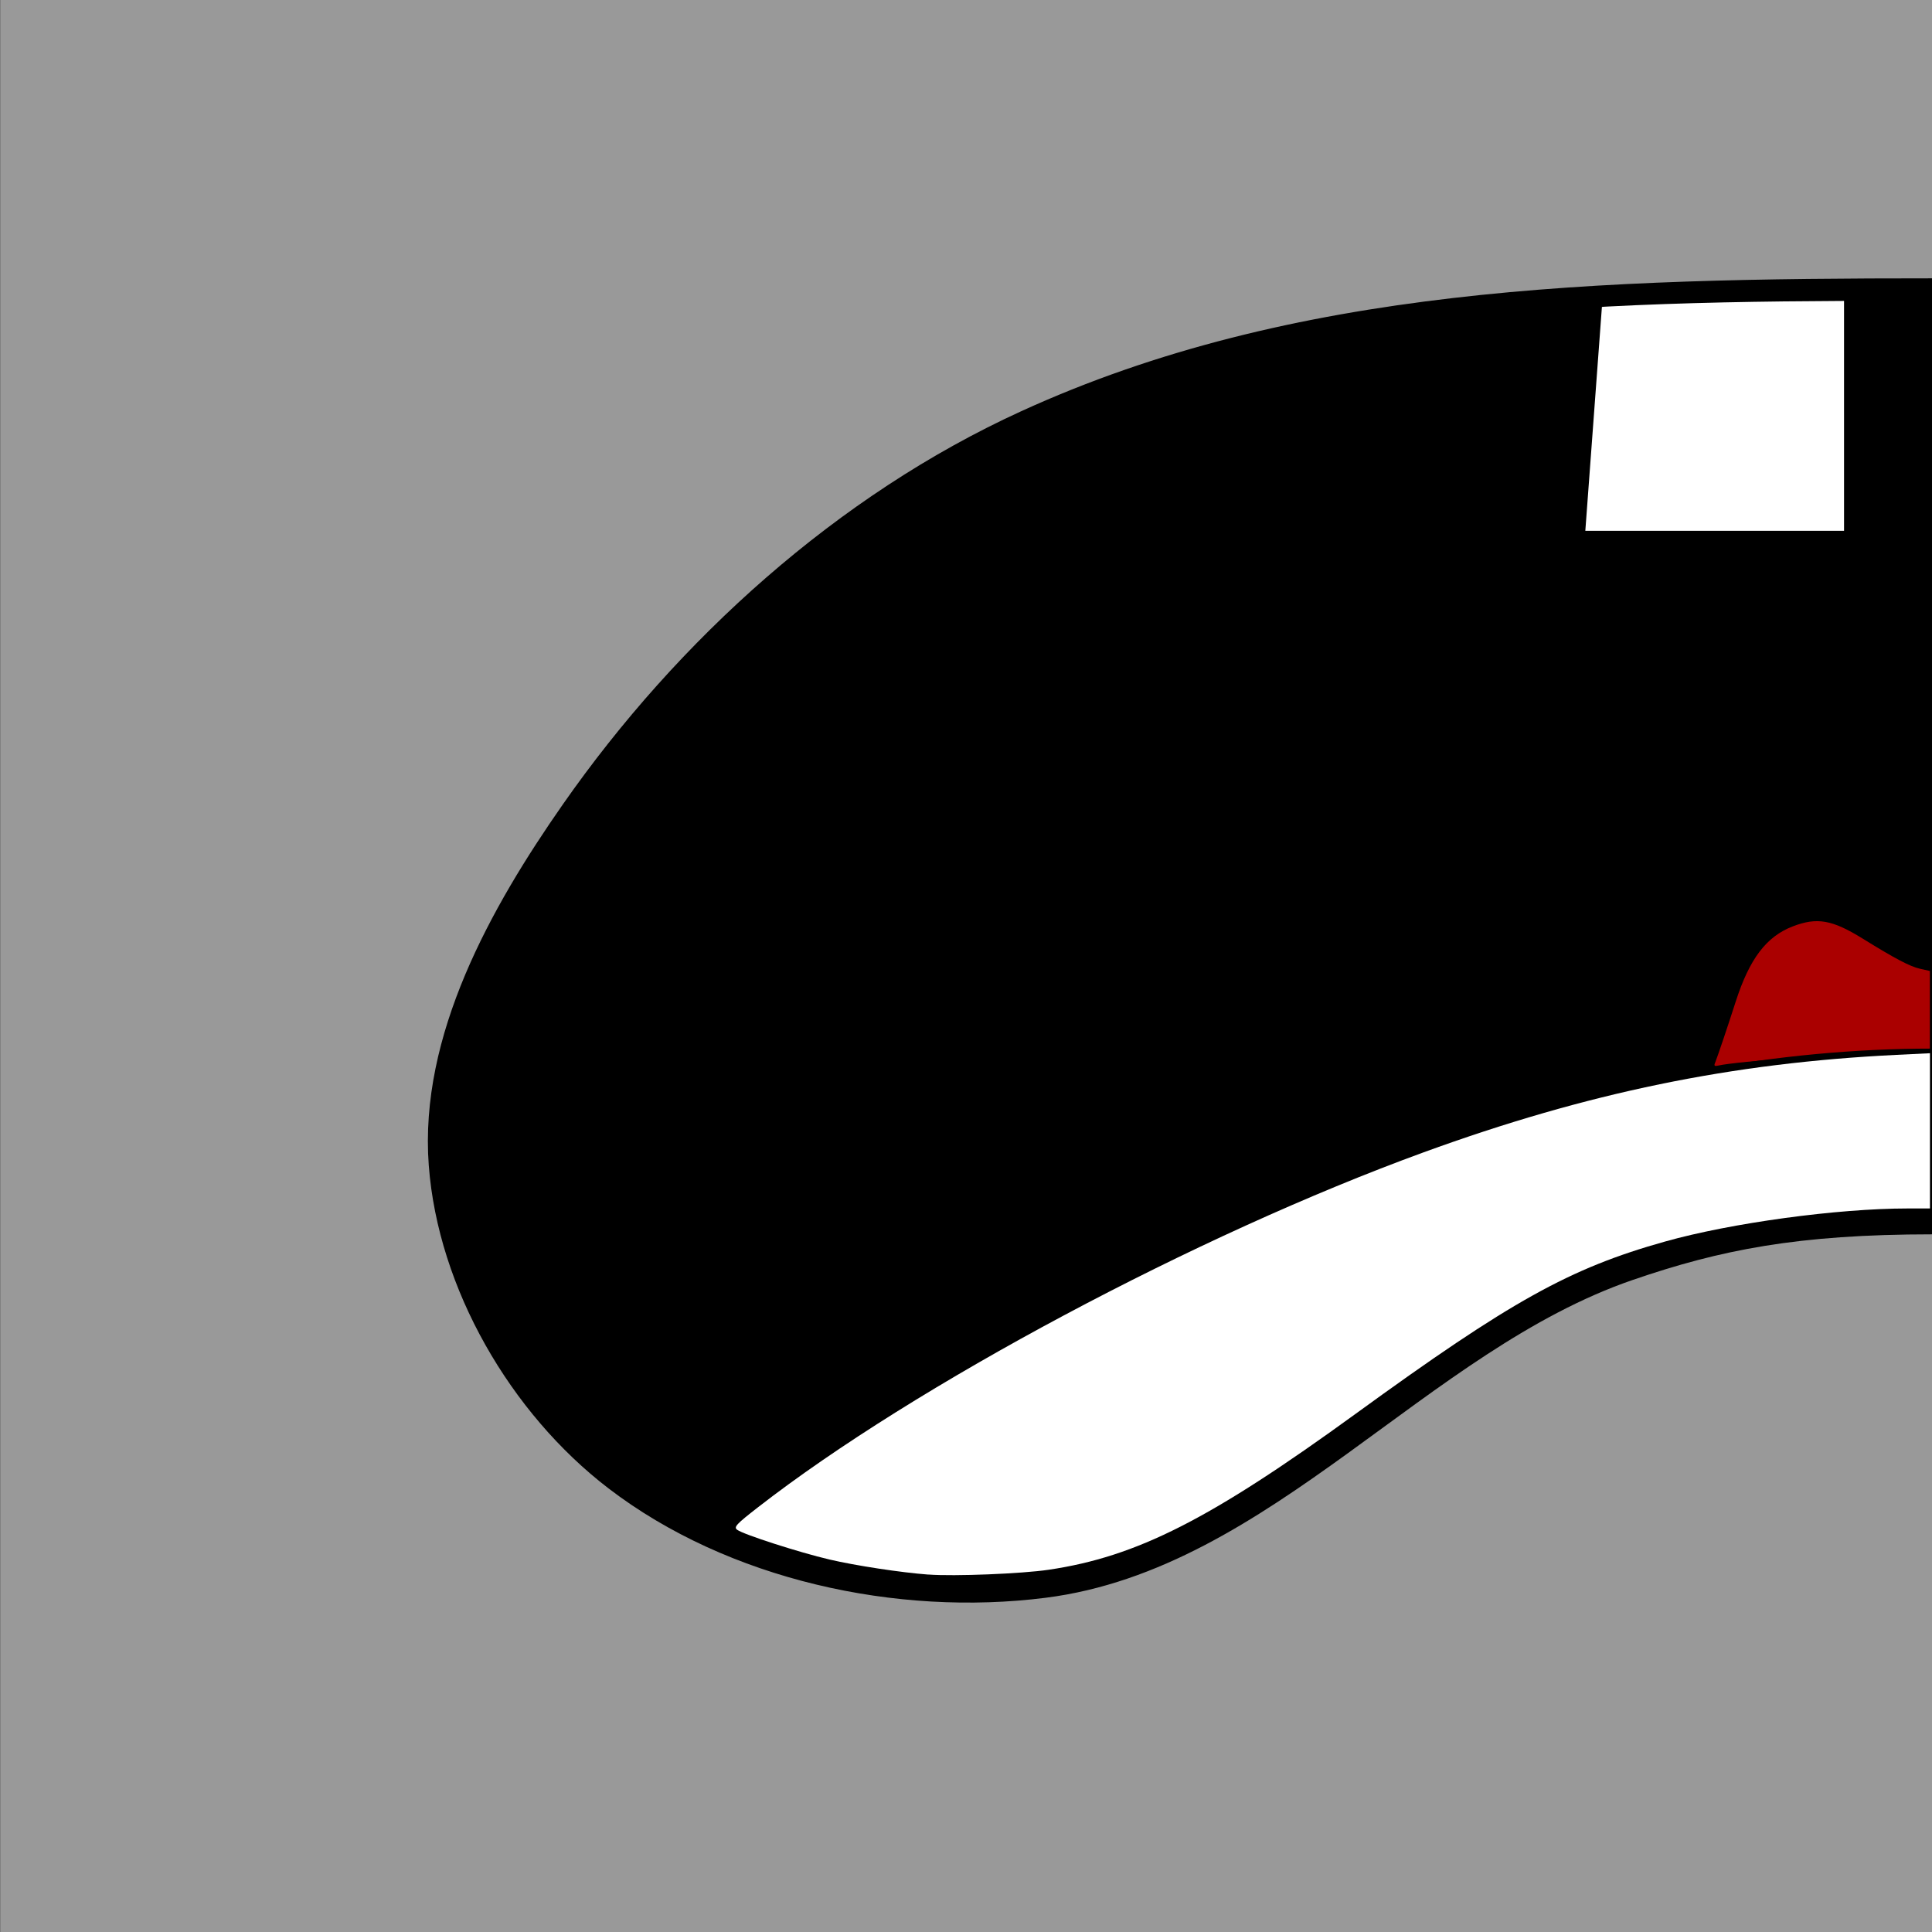 <!-- Created with Inkscape (http://www.inkscape.org/) -->
<svg width="40mm" height="40mm" version="1.1" viewBox="0 0 40 40" xmlns="http://www.w3.org/2000/svg">
 <rect x="0" y="0" width="40" height="40" fill="#333333" stroke="none"/>
 <g transform="translate(-17.385 -241.74)">
  <path d="m124.4 30.849s4.372-0.608 6.529-1.906c2.518-1.516 3.99-5.47 3.99-5.47" display="none" fill="none" stroke="#000" stroke-width=".265px"/>
  <path d="m131.01 80.02s-3.99-1.889-5.659-3.773c-1.949-2.2-2.169-6.414-2.169-6.414" display="none" fill="none" stroke="#000" stroke-width=".265px"/>
  <g transform="matrix(1 0 0 1 -.316 0)">
   <rect transform="scale(-1)" x="-57.705" y="-281.74" width="40" height="40" fill="#9990"/>
   <g stroke="#000">
    <path d="m53.028 263.92c0.575-1.121 0.426-3.795 2.159-4.15 0.893-0.183 1.728 1.371 2.526 1.346" fill="none" stroke-width=".1"/>
    <path d="m57.706 267.03c-2.816 0-4.449 0.327-6.288 0.959-4.341 1.492-7.55 5.991-12.103 6.568-3.019 0.383-6.441-0.363-8.856-2.214-1.967-1.507-3.43-4.024-3.616-6.494-0.195-2.592 1.242-5.175 2.731-7.306 2.357-3.376 5.628-6.332 9.373-8.044 5.587-2.556 11.781-2.731 18.76-2.731" stroke-width=".531px"/>
    <path d="m50.829 247.82-0.368 4.968h5.477l-1.43e-4 -5.035" fill="#fff" stroke-linecap="round" stroke-width=".116"/>
    <path d="m57.174 267.03c-2.485 0.049-3.917 0.327-5.756 0.959-4.341 1.492-7.55 5.991-12.103 6.568-3.019 0.383-6.441-0.363-8.856-2.214-1.967-1.507-3.43-4.024-3.616-6.494-0.195-2.592 1.242-5.175 2.731-7.306 2.357-3.376 5.628-6.332 9.373-8.044 5.587-2.556 11.25-2.731 18.229-2.731" fill="none" stroke-linecap="round" stroke-width=".4"/>
   </g>
   <path d="m53.208 263.75c0.065-0.168 0.259-0.744 0.431-1.279 0.284-0.88 0.633-1.341 1.176-1.55 0.505-0.195 0.818-0.14 1.451 0.252 0.666 0.412 0.978 0.577 1.186 0.624l0.205 0.046v1.644l-0.197 0.025c-0.108 0.014-0.421 0.025-0.696 0.025-0.776 2e-3 -3.12 0.179-3.486 0.264-0.078 0.018-0.093 7e-3 -0.071-0.051z" fill="#a00"/>
   <path d="m57.706 263.5c-6.465 0-12.452 2.521-17.323 5.035-2.936 1.515-5.598 3.134-7.786 4.941" fill="none" stroke="#000" stroke-width=".1"/>
   <path d="m36.921 274.34c-0.564-0.042-1.504-0.185-2.047-0.312-0.62-0.145-1.777-0.517-1.91-0.615-0.076-0.056-0.023-0.114 0.426-0.463 3.253-2.53 9.077-5.636 13.785-7.352 3.387-1.234 6.381-1.852 9.788-2.018l0.696-0.034v3.214h-0.462c-1.455 0-3.652 0.299-5.024 0.685-1.975 0.554-3.192 1.232-6.403 3.565-3.012 2.188-4.529 2.959-6.357 3.23-0.56 0.083-1.955 0.139-2.49 0.099z" fill="#fff"/>
  </g>
 </g>
</svg>
